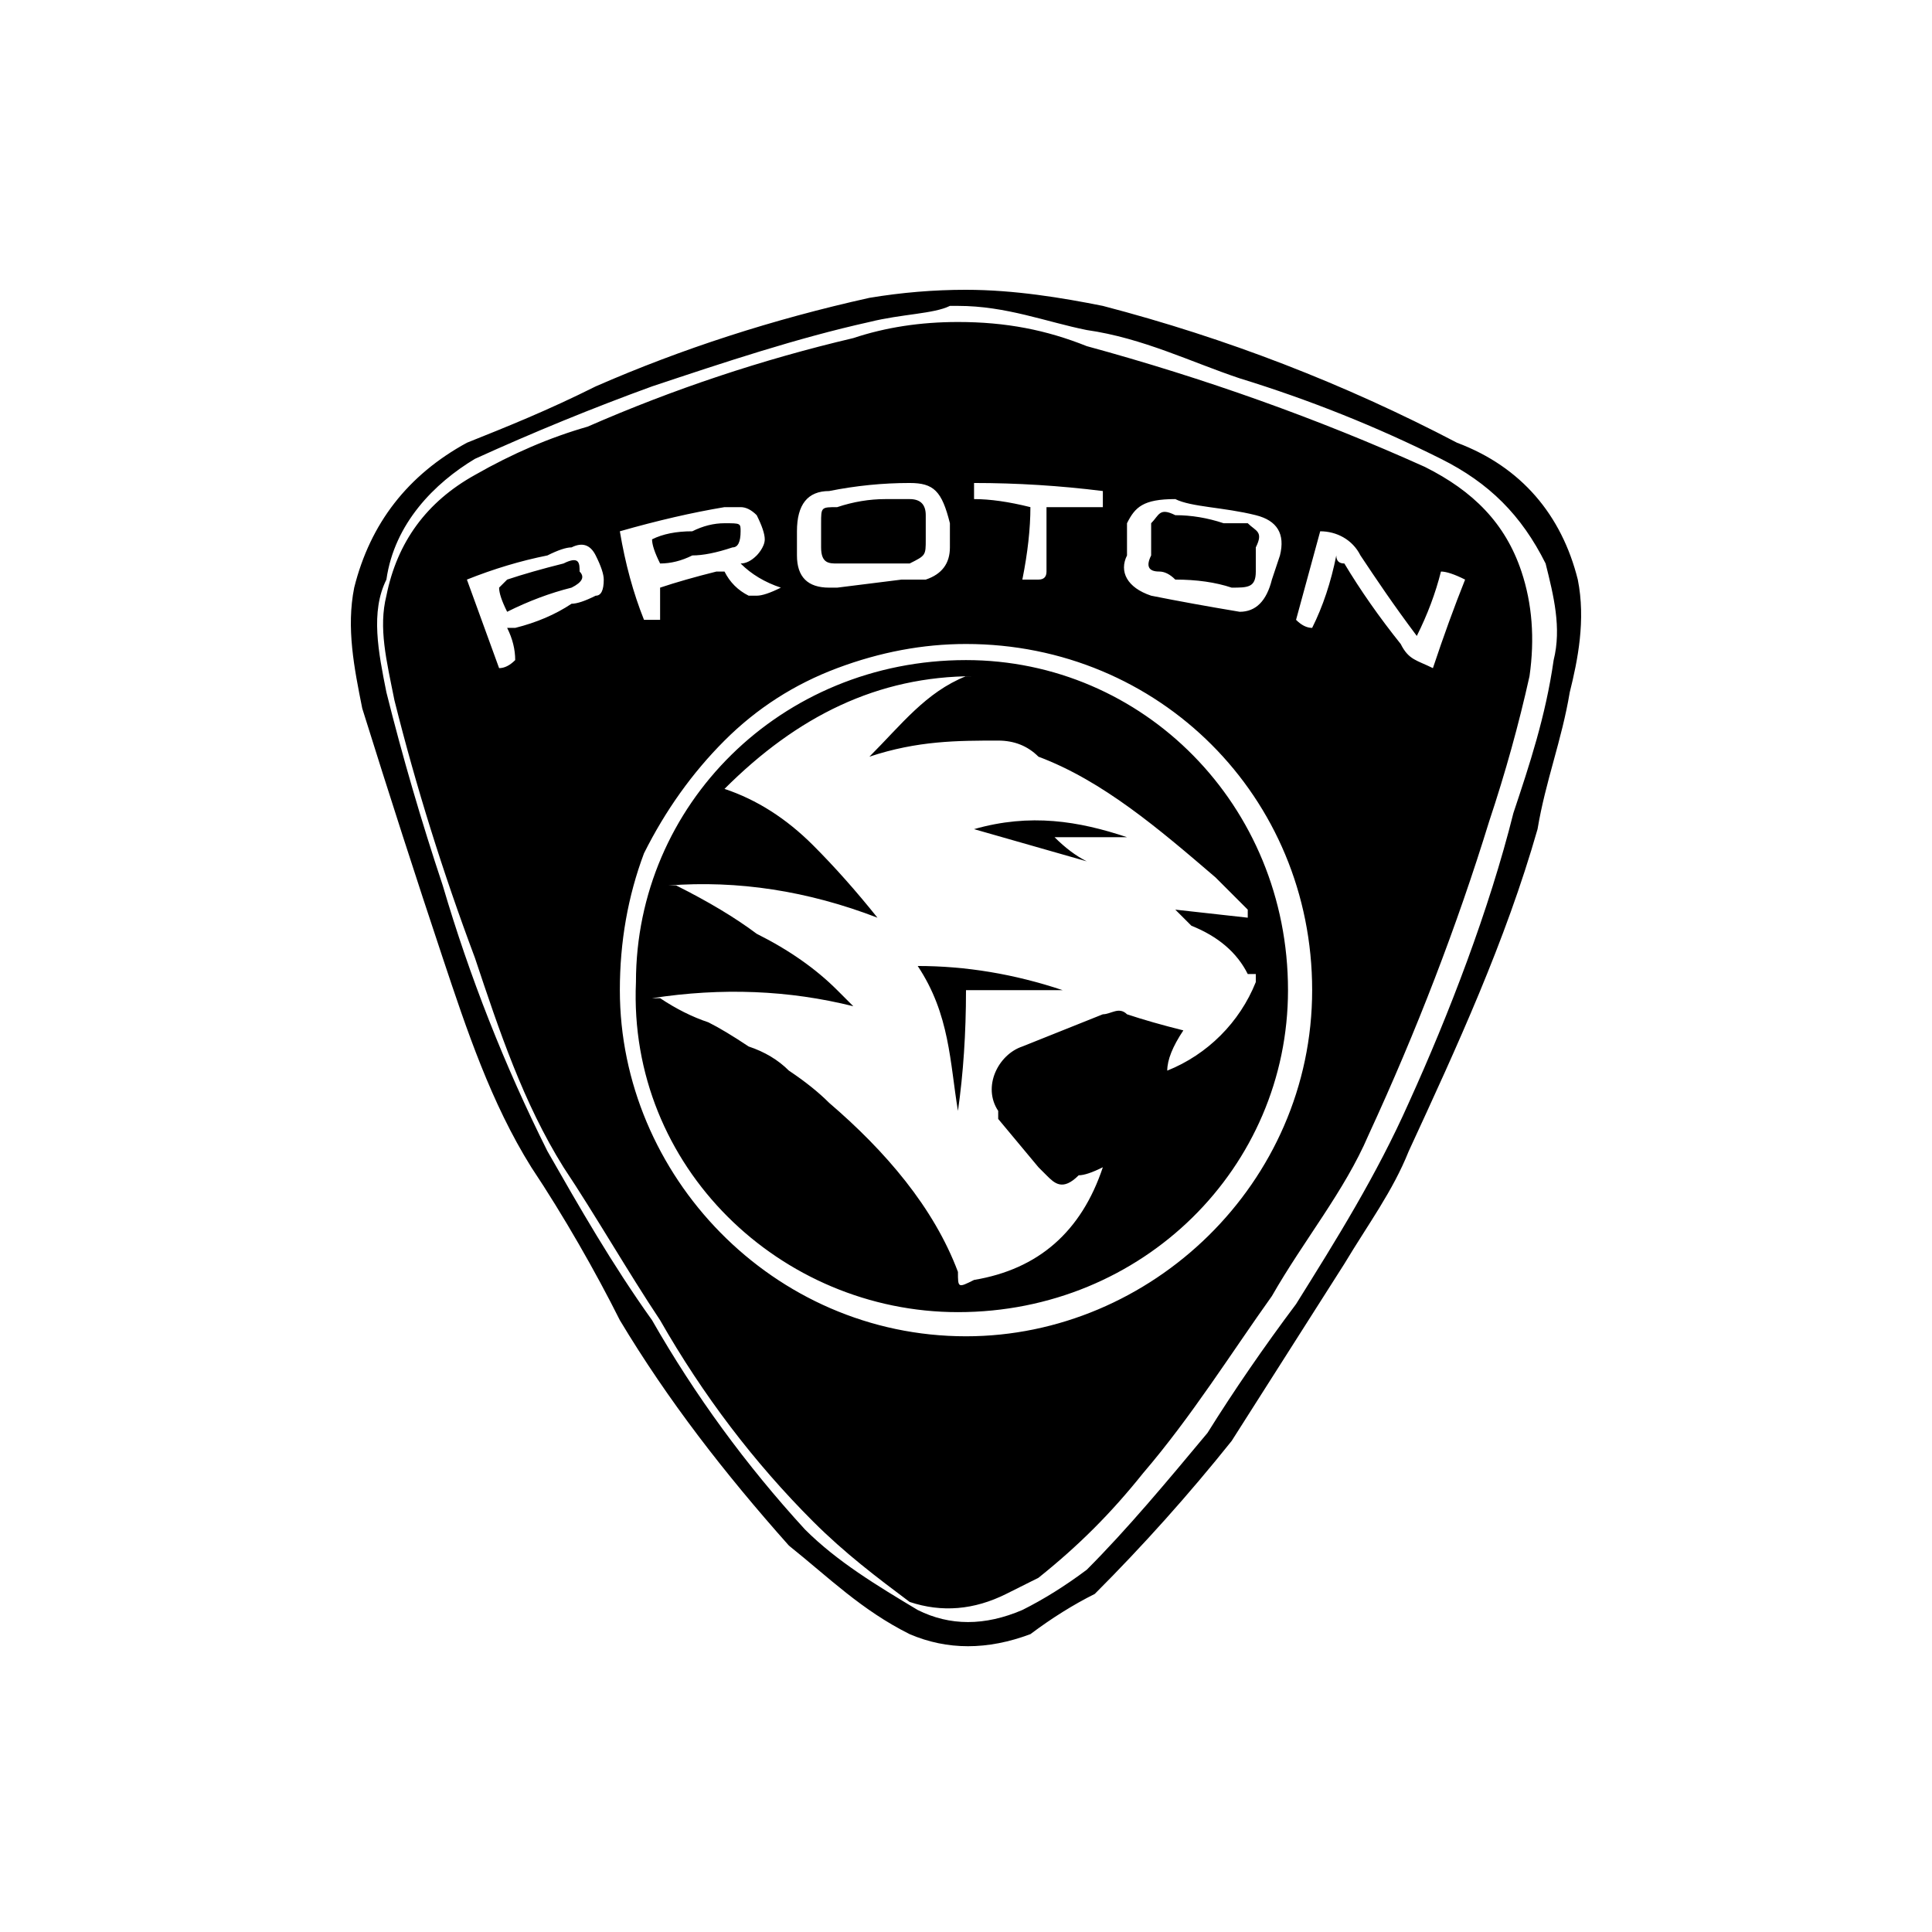 <svg version="1.2" xmlns="http://www.w3.org/2000/svg" viewBox="0 0 24 24" width="24" height="24"><style></style><path fill-rule="evenodd" d="m12 3.6c0.6 0 1.2 0.1 1.7 0.2q2.3 0.6 4.4 1.7c0.8 0.3 1.3 0.9 1.5 1.7 0.1 0.5 0 1-0.1 1.4-0.1 0.6-0.3 1.1-0.4 1.7-0.4 1.4-1 2.7-1.6 4-0.2 0.5-0.5 0.9-0.8 1.4q-0.7 1.1-1.4 2.2-0.8 1-1.7 1.9-0.4 0.2-0.8 0.5-0.8 0.3-1.5 0c-0.6-0.3-1-0.7-1.5-1.1-0.8-0.9-1.5-1.8-2.1-2.8-0.3-0.6-0.7-1.3-1.1-1.9-0.5-0.8-0.8-1.7-1.1-2.6q-0.5-1.5-1-3.1c-0.1-0.5-0.2-1-0.1-1.5q0.3-1.2 1.4-1.8c0.5-0.2 1-0.4 1.6-0.7q1.6-0.7 3.4-1.1 0.6-0.1 1.2-0.1m-0.2 0.2c-0.2 0.1-0.6 0.1-1 0.2-0.9 0.2-1.8 0.5-2.7 0.8q-1.1 0.4-2.2 0.9c-0.5 0.3-1 0.8-1.1 1.5-0.2 0.4-0.1 0.9 0 1.4q0.3 1.2 0.7 2.4 0.5 1.7 1.3 3.3c0.4 0.7 0.8 1.4 1.3 2.1q0.8 1.4 1.9 2.6c0.4 0.4 0.9 0.7 1.4 1q0.6 0.3 1.3 0 0.4-0.2 0.8-0.5c0.5-0.5 1-1.1 1.5-1.7q0.5-0.8 1.1-1.6c0.5-0.8 1-1.6 1.4-2.5 0.5-1.1 1-2.4 1.3-3.6 0.2-0.6 0.4-1.2 0.5-1.9 0.1-0.4 0-0.8-0.1-1.2-0.3-0.6-0.7-1-1.3-1.3q-1.2-0.6-2.5-1c-0.6-0.2-1.2-0.5-1.9-0.6-0.5-0.1-1-0.3-1.6-0.3zm0.1 0.2c0.6 0 1.1 0.1 1.6 0.3q2.2 0.6 4.2 1.5c0.6 0.3 1 0.7 1.2 1.3q0.2 0.6 0.1 1.3-0.2 0.9-0.5 1.8c-0.4 1.3-0.9 2.6-1.5 3.9-0.3 0.7-0.8 1.3-1.2 2-0.5 0.7-1 1.5-1.6 2.2-0.4 0.5-0.8 0.9-1.3 1.3q-0.2 0.1-0.4 0.2-0.6 0.3-1.2 0.1c-0.4-0.3-0.8-0.6-1.2-1q-1.1-1.1-1.9-2.5c-0.4-0.6-0.8-1.3-1.2-1.9-0.5-0.8-0.8-1.7-1.1-2.6q-0.6-1.6-1-3.2c-0.1-0.5-0.2-0.9-0.1-1.3q0.2-1 1.1-1.5 0.7-0.4 1.4-0.6 1.6-0.7 3.3-1.1 0.6-0.2 1.3-0.2zm-5.6 3.8h0.1q0.4-0.1 0.7-0.3 0.1 0 0.3-0.1 0.1 0 0.1-0.2 0-0.1-0.1-0.3-0.1-0.2-0.3-0.1-0.1 0-0.3 0.1-0.5 0.1-1 0.3l0.4 1.1q0.1 0 0.2-0.1 0-0.2-0.1-0.4zm11.6-0.7q-0.1 0.4-0.3 0.8 0 0 0 0c-0.3-0.4-0.5-0.7-0.7-1-0.1-0.2-0.3-0.3-0.5-0.3l-0.3 1.1q0.1 0.1 0.2 0.1 0.2-0.4 0.3-0.9 0 0.1 0.1 0.1 0.3 0.5 0.7 1c0.1 0.2 0.2 0.2 0.4 0.3q0.2-0.6 0.4-1.1-0.2-0.1-0.3-0.1zm-10.2-0.5q0.1 0.6 0.3 1.1h0.2q0-0.2 0-0.4 0.3-0.1 0.7-0.2 0 0 0.1 0 0.1 0.2 0.3 0.3 0.1 0 0.1 0 0.1 0 0.3-0.1-0.3-0.1-0.5-0.3 0.1 0 0.2-0.1c0 0 0.1-0.1 0.1-0.2q0-0.1-0.1-0.3-0.1-0.1-0.2-0.1-0.1 0-0.2 0-0.6 0.1-1.3 0.3zm6.9-0.4c-0.4 0-0.5 0.1-0.6 0.3q0 0.2 0 0.4c-0.1 0.2 0 0.4 0.3 0.5q0.5 0.1 1.1 0.2 0.3 0 0.4-0.4l0.1-0.3q0.1-0.4-0.3-0.5c-0.4-0.1-0.8-0.1-1-0.2zm-4.7 0.4q0 0.1 0 0.3 0 0.4 0.4 0.4h0.1l0.8-0.1q0.2 0 0.3 0 0.3-0.1 0.3-0.4 0-0.2 0-0.3c-0.1-0.4-0.2-0.5-0.5-0.5q-0.5 0-1 0.1-0.4 0-0.4 0.5zm-2.2 5.7c0 2.3 1.9 4.3 4.3 4.3 2.3 0 4.3-1.9 4.3-4.3 0-2.4-1.9-4.3-4.3-4.3q-0.8 0-1.6 0.3-0.8 0.3-1.4 0.9-0.6 0.6-1 1.4-0.3 0.8-0.3 1.7zm4.4-6.1q0.3 0 0.7 0.1 0 0.4-0.1 0.9 0.1 0 0.2 0 0.1 0 0.1-0.1 0-0.4 0-0.7v-0.1h0.7v-0.2q-0.8-0.1-1.6-0.1 0 0.1 0 0.2zm-0.2 10.1c-2.2 0-4.1-1.8-4-4.1 0-2.2 1.8-4 4.1-4 2.2 0 4 1.8 4 4.1 0 2.2-1.8 4-4.1 4zm0.2-7.9c-1.2 0-2.2 0.5-3.1 1.4q0.6 0.2 1.1 0.7 0.4 0.4 0.8 0.9-1.3-0.5-2.6-0.4 0.1 0 0.1 0 0.6 0.3 1 0.6 0.6 0.3 1 0.7 0.1 0.1 0.2 0.2-1.2-0.3-2.5-0.1 0.1 0 0.1 0 0.3 0.2 0.6 0.3 0.2 0.1 0.5 0.3 0.3 0.1 0.5 0.3 0.3 0.2 0.5 0.4c0.7 0.6 1.3 1.3 1.6 2.1 0 0.2 0 0.2 0.2 0.1q1.2-0.2 1.6-1.4 0 0 0 0-0.2 0.1-0.3 0.1c-0.2 0.2-0.3 0.1-0.4 0l-0.1-0.1-0.5-0.6q0 0 0 0 0-0.1 0-0.1 0 0 0 0 0 0 0 0c-0.2-0.3 0-0.7 0.3-0.8q0.5-0.2 1-0.4c0.1 0 0.2-0.1 0.3 0q0.3 0.1 0.7 0.2-0.2 0.3-0.2 0.5 0 0.1 0 0c0.5-0.2 0.9-0.6 1.1-1.1q0 0 0 0 0-0.1 0-0.1 0 0 0 0 0 0-0.1 0-0.2-0.4-0.7-0.6-0.1-0.1-0.2-0.2l0.9 0.1q0-0.1 0-0.1-0.2-0.2-0.4-0.4c-0.7-0.6-1.4-1.2-2.2-1.5q-0.2-0.2-0.5-0.2c-0.5 0-1 0-1.6 0.2 0.4-0.4 0.7-0.8 1.2-1zm-1.6-1.4h-0.1c-0.1 0-0.2 0-0.2-0.2q0-0.2 0-0.3c0-0.2 0-0.2 0.2-0.2q0.3-0.1 0.6-0.1 0.2 0 0.3 0 0.2 0 0.2 0.2 0 0.1 0 0.3c0 0.2 0 0.2-0.2 0.3q-0.2 0-0.4 0-0.2 0-0.4 0zm4.8 0.3q-0.3-0.1-0.7-0.1-0.1-0.1-0.2-0.1-0.2 0-0.1-0.2 0-0.2 0-0.4c0.1-0.1 0.1-0.2 0.3-0.1q0.3 0 0.6 0.1h0.3c0.1 0.1 0.2 0.1 0.1 0.3v0.3c0 0.2-0.1 0.2-0.3 0.2zm-7.1-0.3q-0.1-0.2-0.1-0.3 0.2-0.1 0.5-0.1 0.2-0.1 0.4-0.1c0.2 0 0.2 0 0.2 0.1q0 0.2-0.1 0.2-0.3 0.1-0.5 0.1-0.2 0.1-0.4 0.1zm-1.9 0.6q-0.1-0.2-0.1-0.3 0 0 0.1-0.1 0.3-0.1 0.7-0.2c0.2-0.1 0.2 0 0.2 0.1q0.1 0.1-0.1 0.2-0.4 0.1-0.8 0.3zm5.6 6.2c-0.1-0.6-0.1-1.2-0.5-1.8 0.6 0 1.2 0.1 1.8 0.3h-1.2q0 0.8-0.1 1.5zm0.2-3.5c0.7-0.2 1.3-0.1 1.9 0.1h-0.9q0.2 0.2 0.4 0.3-0.7-0.2-1.4-0.4z"/></svg>